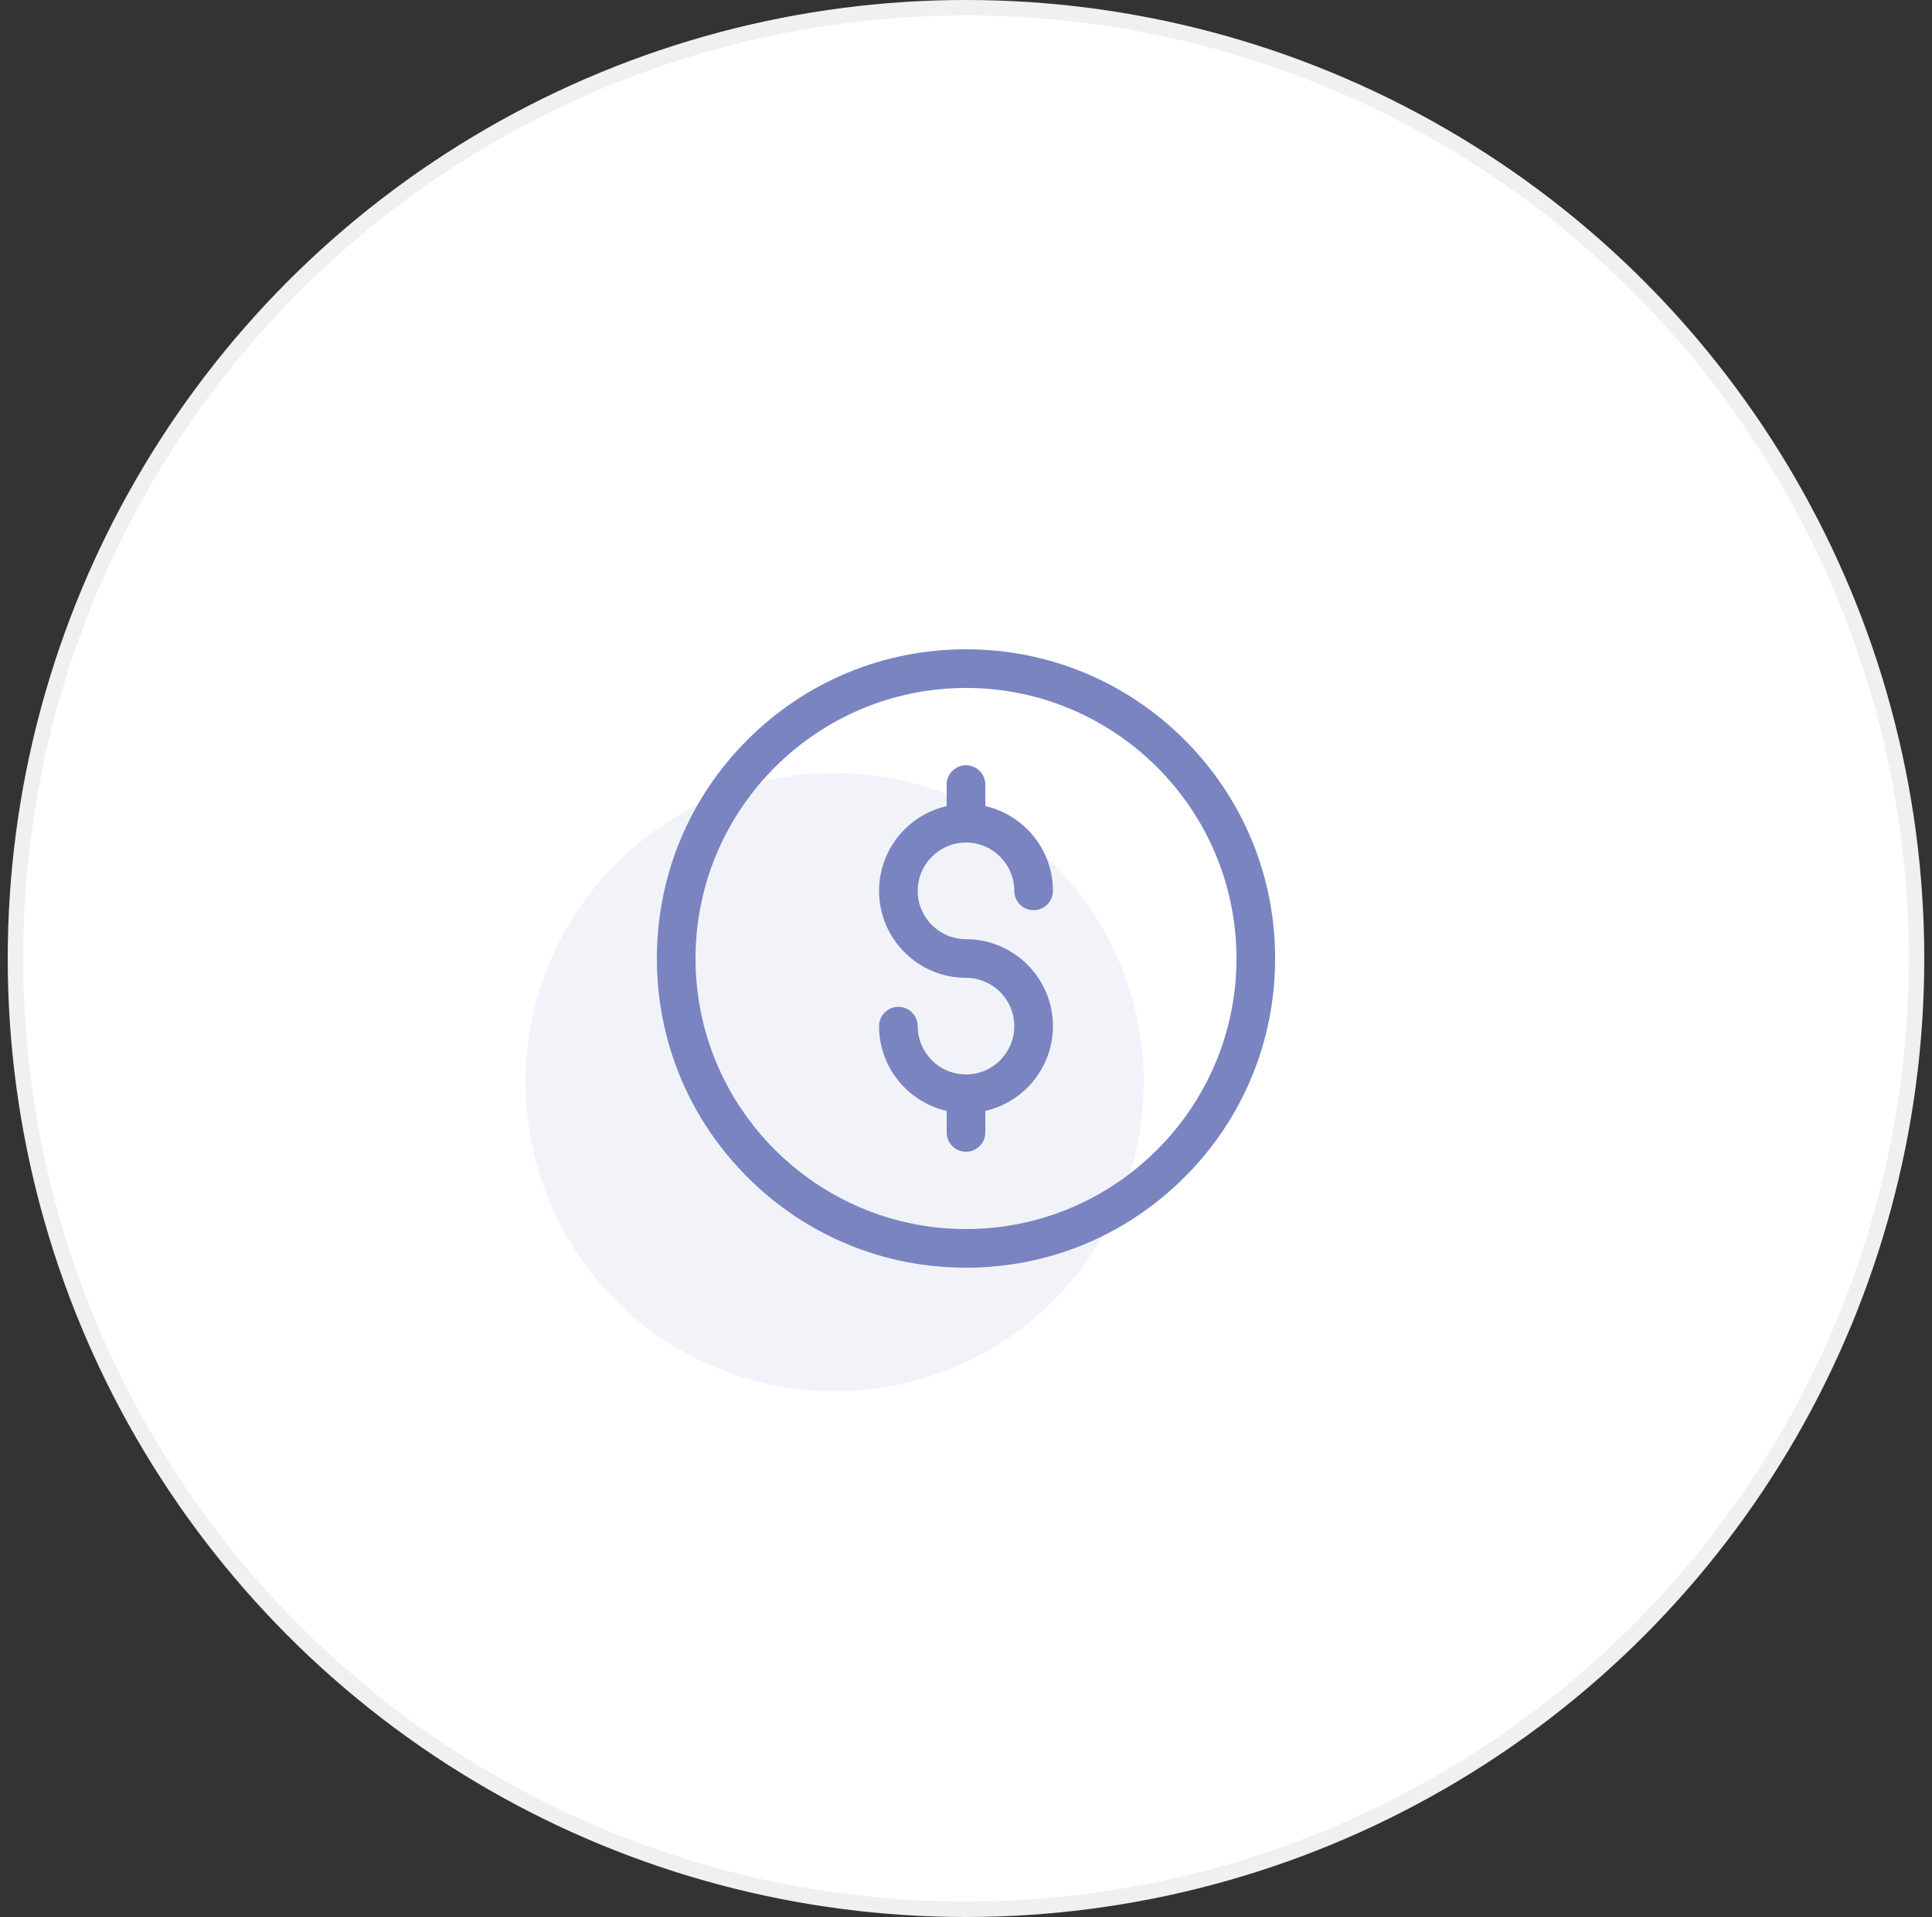 <svg width="125" height="124" viewBox="0 0 125 124" fill="none" xmlns="http://www.w3.org/2000/svg">
<rect x="0" y="0" width="125" height="124" fill="#333333" stroke="none"/>
<circle cx="62.5" cy="62" r="61.5" fill="white" stroke="#EFF0F2"/>
<circle opacity="0.1" cx="54" cy="70" r="20" fill="#7984C0"/>
<g clip-path="url(#clip0_3237_3841)">
<path d="M62.5 82C57.158 82 52.135 79.92 48.358 76.142C44.58 72.365 42.5 67.342 42.5 62C42.5 56.658 44.58 51.635 48.358 47.858C52.135 44.08 57.158 42 62.5 42C67.842 42 72.865 44.08 76.642 47.858C80.42 51.635 82.5 56.658 82.5 62C82.5 67.342 80.42 72.365 76.642 76.142C72.865 79.92 67.842 82 62.5 82V82ZM62.5 44.5C52.85 44.5 45 52.35 45 62C45 71.65 52.85 79.5 62.5 79.5C72.15 79.5 80 71.65 80 62C80 52.35 72.15 44.5 62.5 44.5Z" fill="#7984C0"/>
<path d="M62.5 60.75C60.777 60.75 59.375 59.348 59.375 57.625C59.375 55.902 60.777 54.5 62.5 54.5C64.223 54.5 65.625 55.902 65.625 57.625C65.625 58.315 66.185 58.875 66.875 58.875C67.565 58.875 68.125 58.315 68.125 57.625C68.125 54.953 66.252 52.712 63.75 52.142V50.75C63.75 50.06 63.19 49.5 62.5 49.5C61.81 49.5 61.25 50.06 61.25 50.75V52.142C58.748 52.712 56.875 54.953 56.875 57.625C56.875 60.727 59.398 63.25 62.5 63.25C64.223 63.25 65.625 64.652 65.625 66.375C65.625 68.098 64.223 69.5 62.5 69.5C60.777 69.5 59.375 68.098 59.375 66.375C59.375 65.685 58.815 65.125 58.125 65.125C57.435 65.125 56.875 65.685 56.875 66.375C56.875 69.047 58.748 71.288 61.25 71.858V73.25C61.25 73.94 61.81 74.5 62.5 74.5C63.19 74.5 63.75 73.94 63.75 73.25V71.858C66.252 71.288 68.125 69.047 68.125 66.375C68.125 63.273 65.602 60.75 62.5 60.75Z" fill="#7984C0"/>
</g>
<defs>
<clipPath id="clip0_3237_3841">
<rect width="40" height="40" fill="white" transform="translate(42.5 42)"/>
</clipPath>
</defs>
</svg>
